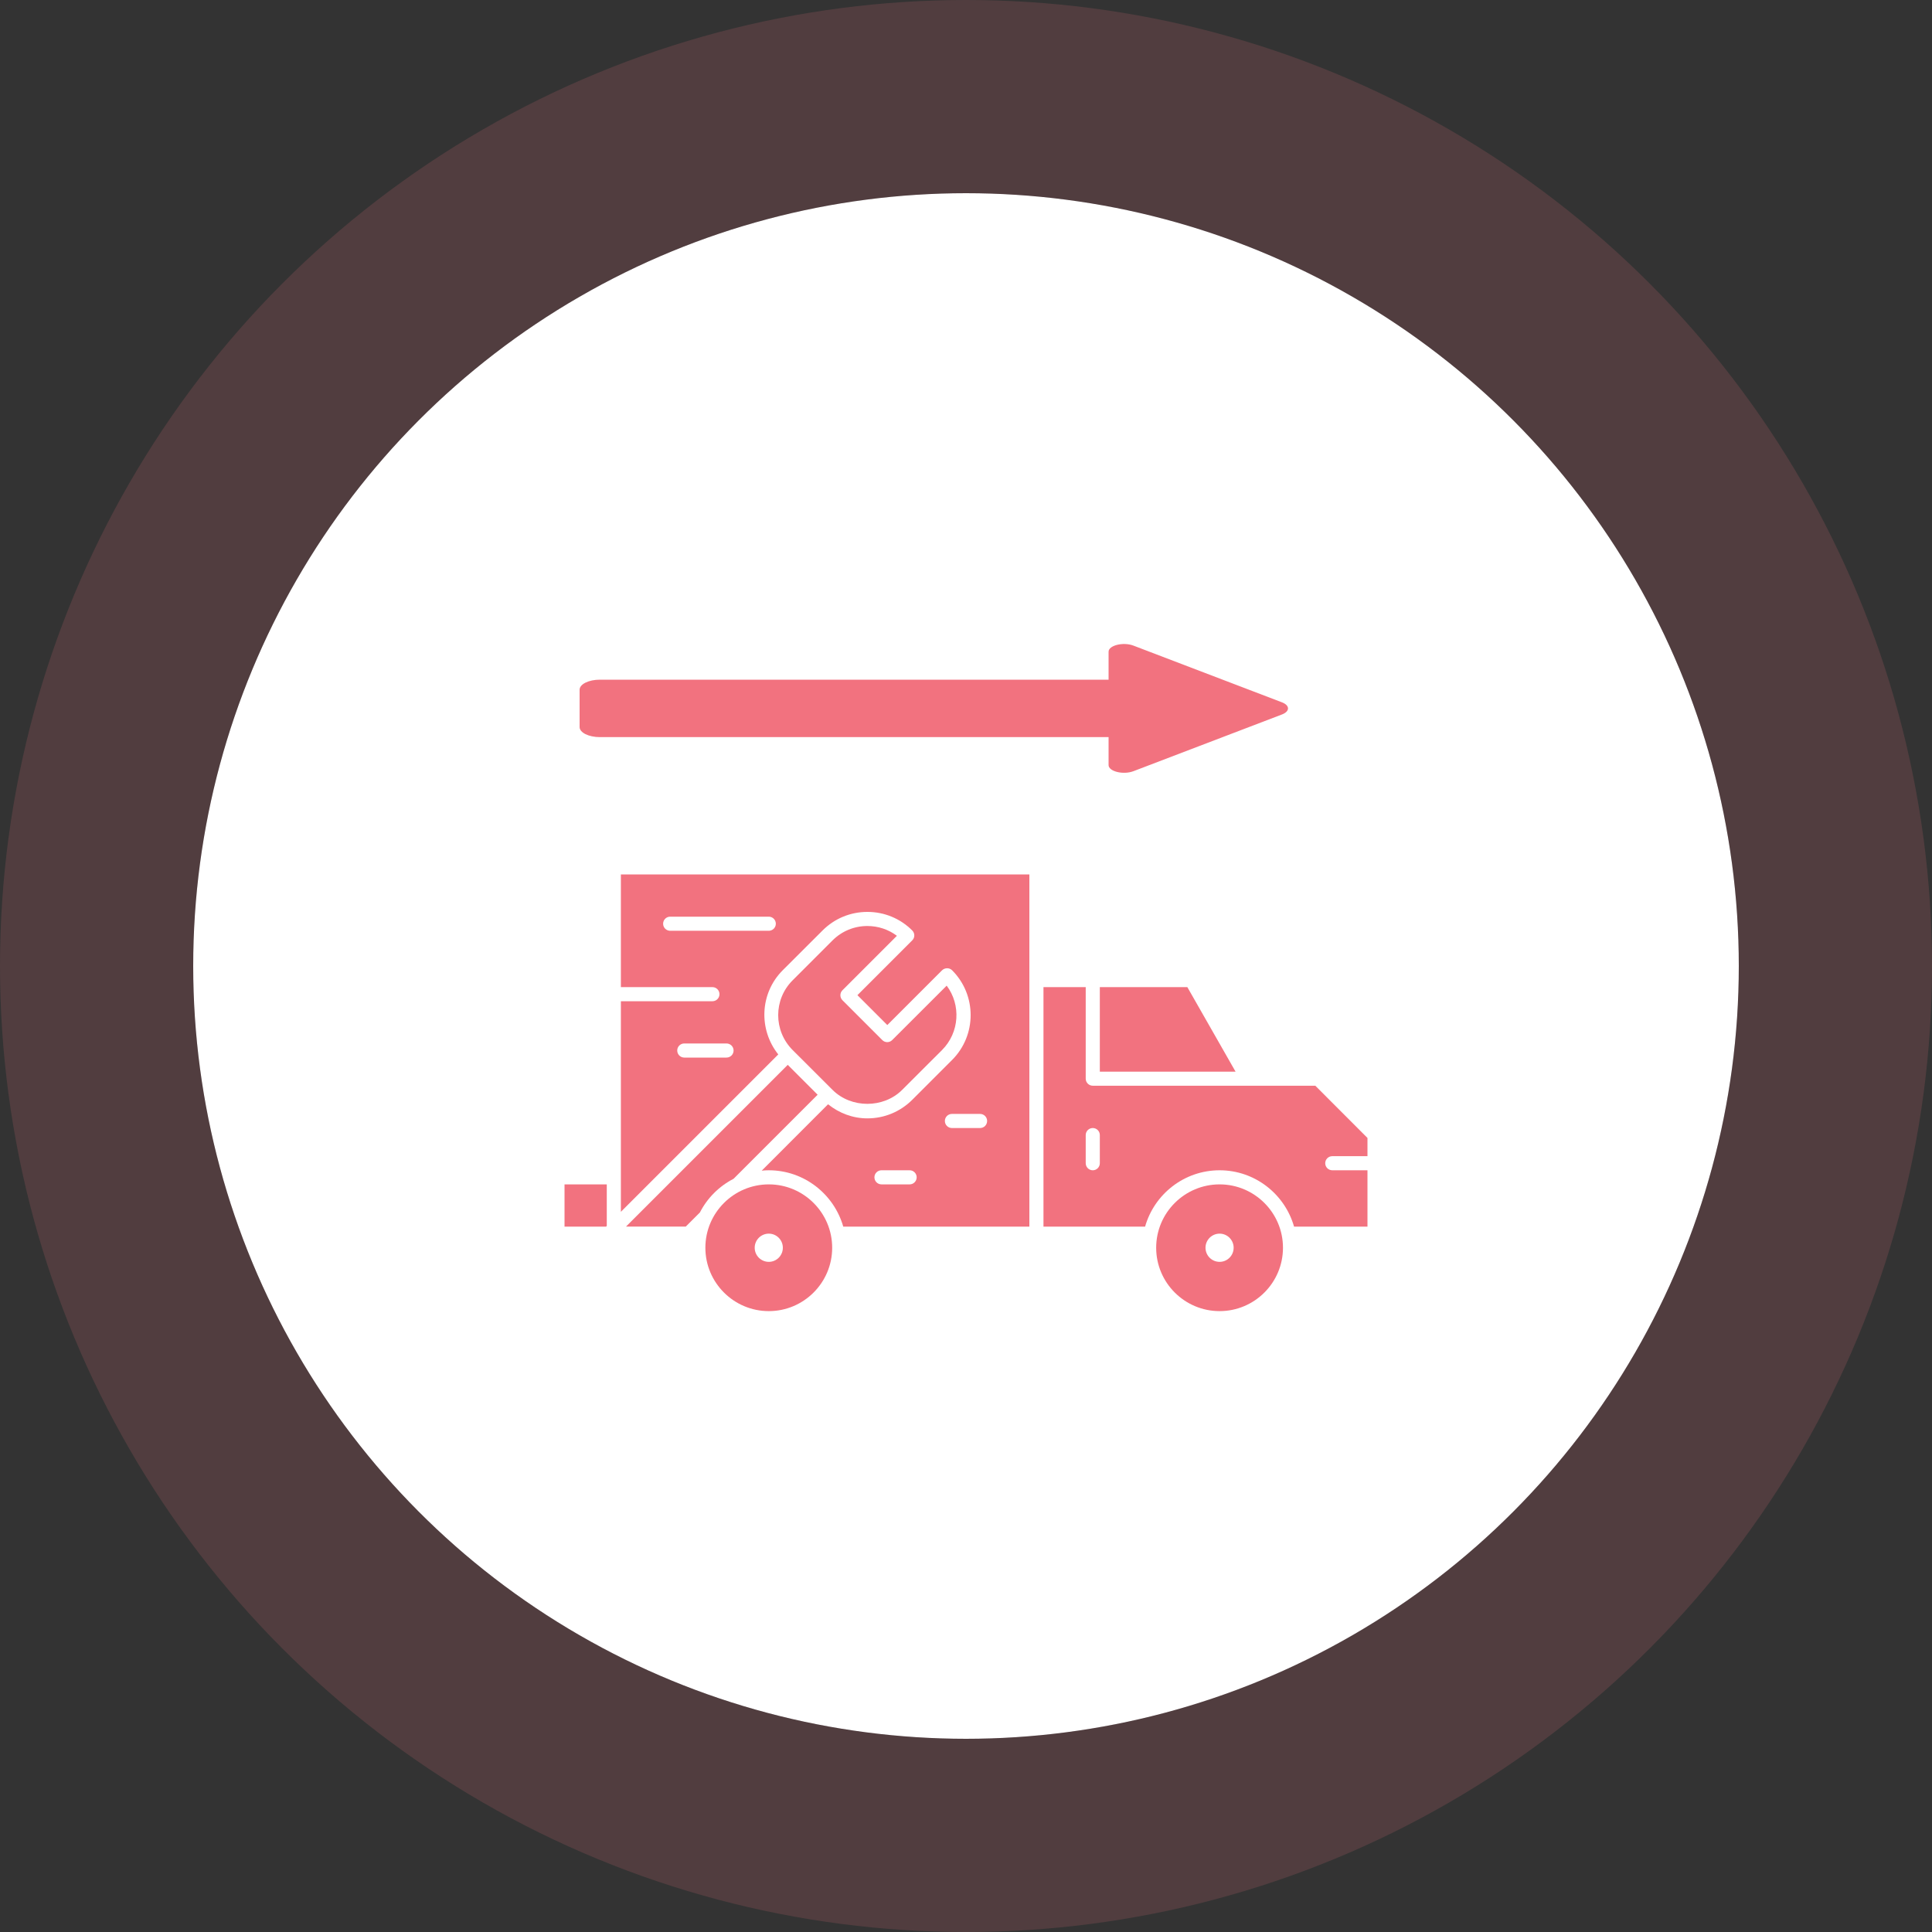 <svg width="30" height="30" viewBox="0 0 30 30" fill="none" xmlns="http://www.w3.org/2000/svg">
<rect x="0" y="0" width="30" height="30" fill="#333333" stroke="none"/>
<circle cx="15" cy="15" r="12" fill="white"/>
<circle cx="15" cy="15" r="13.5" stroke="#F2727F" stroke-opacity="0.16" stroke-width="3"/>
<path d="M9.641 15.328H11.062C11.123 15.328 11.172 15.377 11.172 15.438C11.172 15.498 11.123 15.547 11.062 15.547H9.641V18.817L12.085 16.373C11.777 15.987 11.797 15.424 12.154 15.066L12.773 14.448C12.959 14.262 13.206 14.16 13.469 14.16C13.732 14.16 13.979 14.262 14.165 14.448C14.208 14.491 14.208 14.56 14.165 14.602L13.314 15.453L13.778 15.917L14.629 15.066C14.65 15.046 14.678 15.035 14.707 15.035C14.736 15.035 14.764 15.046 14.784 15.066C15.168 15.45 15.168 16.075 14.784 16.459L14.165 17.078C13.979 17.263 13.732 17.366 13.469 17.366C13.243 17.366 13.032 17.286 12.858 17.147L11.828 18.178C11.864 18.174 11.9 18.172 11.938 18.172C12.487 18.172 12.95 18.543 13.094 19.047H15.984V13.578H9.641V15.328ZM14.125 18.391H13.688C13.627 18.391 13.578 18.342 13.578 18.281C13.578 18.221 13.627 18.172 13.688 18.172H14.125C14.185 18.172 14.234 18.221 14.234 18.281C14.234 18.342 14.185 18.391 14.125 18.391ZM15.328 17.406C15.328 17.467 15.279 17.516 15.219 17.516H14.781C14.721 17.516 14.672 17.467 14.672 17.406C14.672 17.346 14.721 17.297 14.781 17.297H15.219C15.279 17.297 15.328 17.346 15.328 17.406ZM11.281 16.422H10.625C10.565 16.422 10.516 16.373 10.516 16.312C10.516 16.252 10.565 16.203 10.625 16.203H11.281C11.342 16.203 11.391 16.252 11.391 16.312C11.391 16.373 11.342 16.422 11.281 16.422ZM10.406 14.234H11.938C11.998 14.234 12.047 14.283 12.047 14.344C12.047 14.404 11.998 14.453 11.938 14.453H10.406C10.346 14.453 10.297 14.404 10.297 14.344C10.297 14.283 10.346 14.234 10.406 14.234Z" fill="#F2727F"/>
<path d="M8.766 19.047H9.411L9.422 19.036V18.391H8.766V19.047Z" fill="#F2727F"/>
<path d="M13.927 14.531C13.795 14.432 13.636 14.379 13.468 14.379C13.264 14.379 13.071 14.459 12.927 14.603L12.308 15.222C12.009 15.52 12.009 16.006 12.308 16.305L12.927 16.923C13.216 17.213 13.72 17.213 14.009 16.923L14.628 16.305C14.9 16.032 14.924 15.604 14.7 15.305L13.854 16.15C13.812 16.193 13.742 16.193 13.7 16.15L13.081 15.531C13.039 15.489 13.039 15.419 13.081 15.377L13.927 14.531Z" fill="#F2727F"/>
<path d="M11.391 18.304L12.696 16.999L12.232 16.535L9.721 19.046H10.649L10.868 18.827C10.983 18.603 11.166 18.42 11.391 18.304Z" fill="#F2727F"/>
<path d="M20.688 17.953H21.234V17.67L20.424 16.859H16.969C16.908 16.859 16.859 16.81 16.859 16.75V15.328H16.203V19.047H17.781C17.924 18.543 18.388 18.172 18.938 18.172C19.487 18.172 19.951 18.543 20.094 19.047H21.234V18.172H20.688C20.627 18.172 20.578 18.123 20.578 18.062C20.578 18.002 20.627 17.953 20.688 17.953ZM17.078 18.062C17.078 18.123 17.029 18.172 16.969 18.172C16.908 18.172 16.859 18.123 16.859 18.062V17.625C16.859 17.565 16.908 17.516 16.969 17.516C17.029 17.516 17.078 17.565 17.078 17.625V18.062Z" fill="#F2727F"/>
<path d="M11.938 18.391C11.395 18.391 10.953 18.832 10.953 19.375C10.953 19.918 11.395 20.359 11.938 20.359C12.48 20.359 12.922 19.918 12.922 19.375C12.922 18.832 12.48 18.391 11.938 18.391ZM11.938 19.594C11.817 19.594 11.719 19.496 11.719 19.375C11.719 19.254 11.817 19.156 11.938 19.156C12.058 19.156 12.156 19.254 12.156 19.375C12.156 19.496 12.058 19.594 11.938 19.594Z" fill="#F2727F"/>
<path d="M18.938 18.391C18.395 18.391 17.953 18.832 17.953 19.375C17.953 19.918 18.395 20.359 18.938 20.359C19.48 20.359 19.922 19.918 19.922 19.375C19.922 18.832 19.48 18.391 18.938 18.391ZM18.938 19.594C18.817 19.594 18.719 19.496 18.719 19.375C18.719 19.254 18.817 19.156 18.938 19.156C19.058 19.156 19.156 19.254 19.156 19.375C19.156 19.496 19.058 19.594 18.938 19.594Z" fill="#F2727F"/>
<path d="M18.437 15.328H17.078V16.641H19.186L18.437 15.328Z" fill="#F2727F"/>
<path d="M9.314 11.446H17.214L17.214 11.881C17.214 11.977 17.439 12.036 17.6 11.975L19.907 11.094C20.031 11.046 20.031 10.954 19.907 10.906L17.6 10.025C17.439 9.964 17.214 10.023 17.214 10.119V10.554H9.314C9.141 10.554 9 10.624 9 10.71V11.29C9 11.376 9.141 11.446 9.314 11.446Z" fill="#F2727F"/>
</svg>
